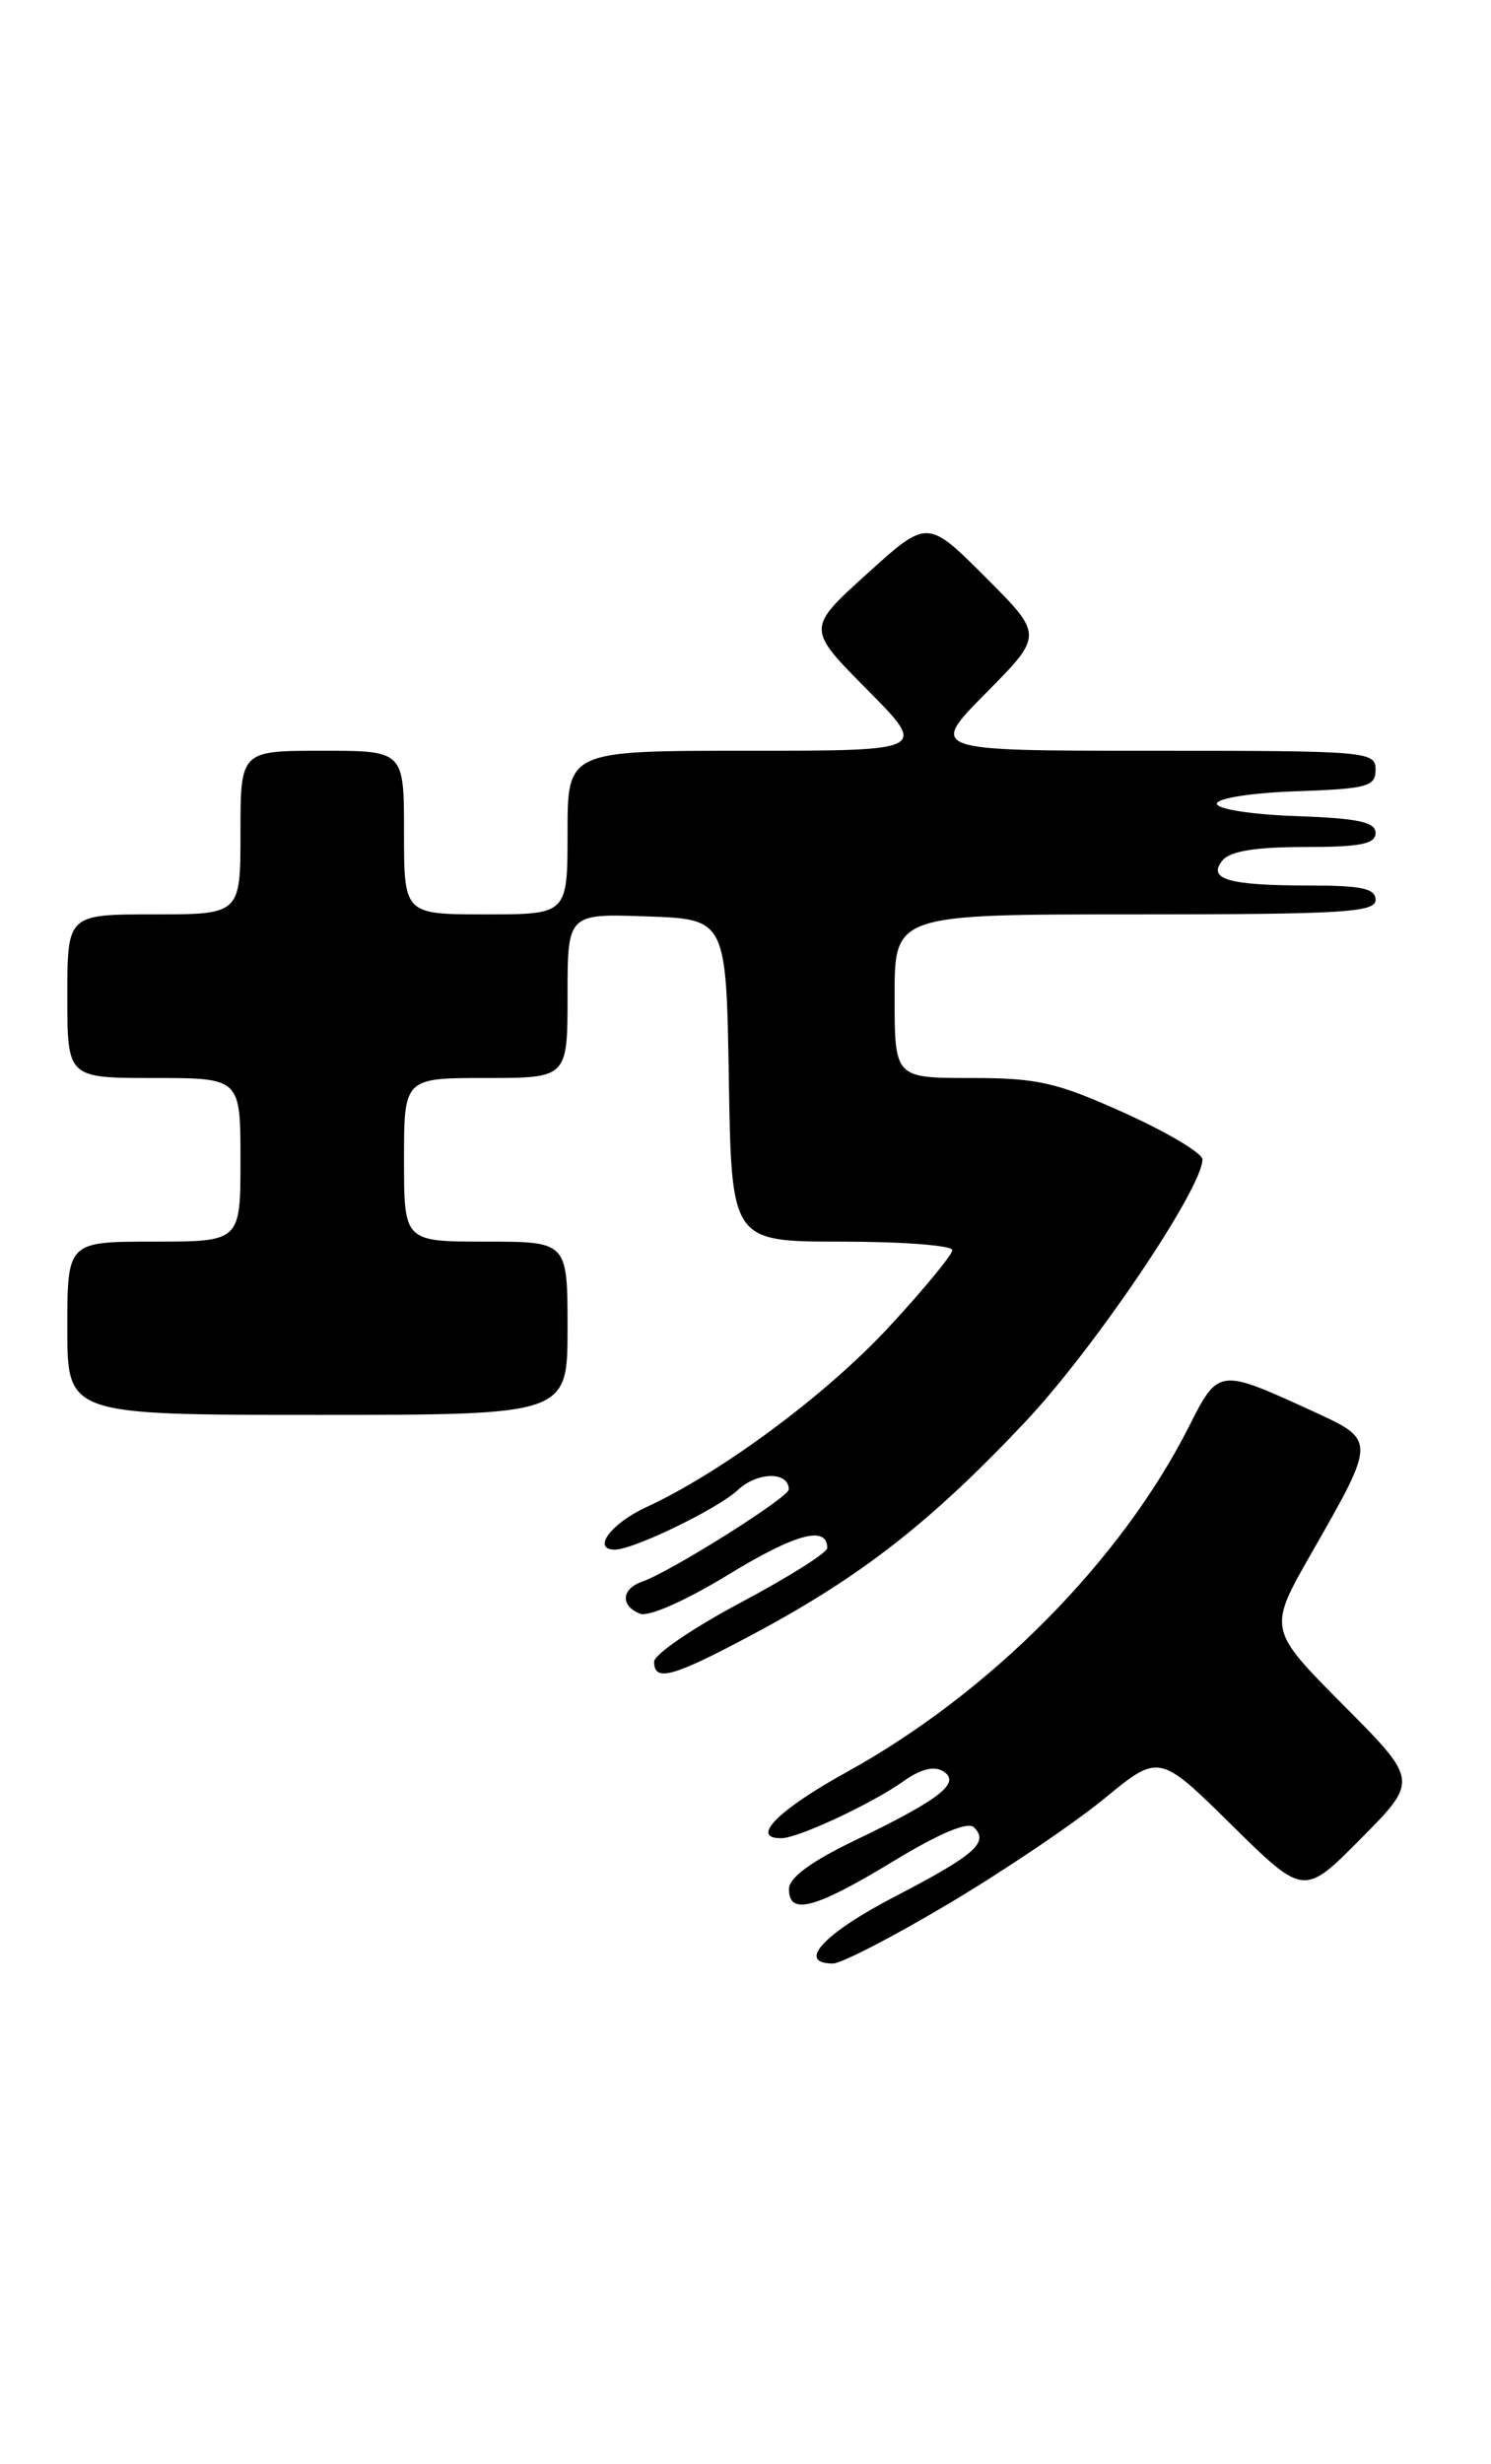 <?xml version="1.0" encoding="UTF-8" standalone="no"?>
<!DOCTYPE svg PUBLIC "-//W3C//DTD SVG 1.1//EN" "http://www.w3.org/Graphics/SVG/1.1/DTD/svg11.dtd" >
<svg xmlns="http://www.w3.org/2000/svg" xmlns:xlink="http://www.w3.org/1999/xlink" version="1.1" viewBox="0 0 155 256">
 <g >
 <path fill="currentColor"
d=" M 98.61 197.79 C 104.35 194.38 111.62 189.47 114.77 186.89 C 120.50 182.18 120.50 182.18 128.03 189.60 C 135.55 197.01 135.55 197.01 141.50 191.00 C 147.45 184.99 147.45 184.99 139.63 177.13 C 131.82 169.27 131.82 169.27 136.32 161.39 C 143.10 149.53 143.10 149.65 136.36 146.57 C 126.69 142.14 126.67 142.14 123.59 148.23 C 116.56 162.13 102.95 175.87 88.09 184.07 C 80.85 188.06 77.91 191.04 81.25 190.98 C 83.02 190.95 90.64 187.39 93.88 185.09 C 95.70 183.79 97.09 183.44 98.05 184.03 C 99.96 185.21 97.72 186.96 88.77 191.26 C 84.29 193.42 82.03 195.09 82.02 196.25 C 81.99 199.04 84.71 198.32 92.76 193.44 C 97.64 190.47 100.62 189.22 101.25 189.85 C 102.83 191.43 101.37 192.71 92.96 197.08 C 85.61 200.90 82.76 204.00 86.59 204.00 C 87.46 204.00 92.87 201.21 98.61 197.79 Z  M 78.77 169.53 C 89.64 163.69 96.87 158.03 106.55 147.76 C 113.72 140.17 125.00 123.47 125.00 120.46 C 125.00 119.81 121.36 117.65 116.92 115.64 C 109.81 112.44 107.88 112.00 100.92 112.00 C 93.00 112.00 93.00 112.00 93.00 103.50 C 93.00 95.00 93.00 95.00 118.00 95.00 C 139.56 95.00 143.00 94.79 143.00 93.50 C 143.00 92.31 141.56 92.00 136.08 92.00 C 127.69 92.00 125.46 91.35 127.10 89.38 C 127.88 88.43 130.56 88.00 135.62 88.00 C 141.42 88.00 143.00 87.69 143.00 86.54 C 143.00 85.40 141.18 85.02 134.75 84.79 C 130.11 84.63 126.50 84.06 126.50 83.50 C 126.50 82.94 130.11 82.37 134.75 82.21 C 142.18 81.95 143.00 81.72 143.00 79.96 C 143.00 78.07 142.17 78.00 119.78 78.00 C 96.56 78.00 96.56 78.00 102.51 71.99 C 108.46 65.98 108.46 65.98 102.44 59.96 C 96.41 53.93 96.41 53.93 90.13 59.62 C 83.85 65.30 83.85 65.30 90.15 71.65 C 96.44 78.00 96.44 78.00 77.72 78.00 C 59.00 78.00 59.00 78.00 59.00 86.50 C 59.00 95.00 59.00 95.00 50.50 95.00 C 42.00 95.00 42.00 95.00 42.00 86.50 C 42.00 78.00 42.00 78.00 33.50 78.00 C 25.00 78.00 25.00 78.00 25.00 86.50 C 25.00 95.00 25.00 95.00 16.00 95.00 C 7.00 95.00 7.00 95.00 7.00 103.50 C 7.00 112.00 7.00 112.00 16.00 112.00 C 25.00 112.00 25.00 112.00 25.00 120.50 C 25.00 129.00 25.00 129.00 16.00 129.00 C 7.00 129.00 7.00 129.00 7.00 138.00 C 7.00 147.00 7.00 147.00 33.00 147.00 C 59.00 147.00 59.00 147.00 59.00 138.00 C 59.00 129.00 59.00 129.00 50.50 129.00 C 42.00 129.00 42.00 129.00 42.00 120.50 C 42.00 112.00 42.00 112.00 50.50 112.00 C 59.00 112.00 59.00 112.00 59.00 103.46 C 59.00 94.92 59.00 94.92 67.25 95.21 C 75.50 95.50 75.50 95.50 75.77 112.25 C 76.05 129.00 76.05 129.00 87.52 129.00 C 93.84 129.00 99.00 129.40 99.00 129.88 C 99.00 130.36 96.04 133.95 92.43 137.85 C 85.90 144.90 75.03 152.97 67.16 156.60 C 63.50 158.29 61.50 161.00 63.92 161.00 C 65.87 161.00 74.61 156.76 76.70 154.81 C 78.74 152.90 82.00 152.86 82.00 154.74 C 82.00 155.58 69.75 163.28 66.75 164.33 C 64.58 165.08 64.48 166.86 66.55 167.66 C 67.45 168.00 71.29 166.30 75.73 163.59 C 82.68 159.34 86.00 158.45 86.00 160.83 C 86.00 161.32 81.95 163.87 77.00 166.50 C 72.05 169.13 68.00 171.89 68.00 172.64 C 68.00 174.82 69.98 174.25 78.77 169.53 Z "/>
</g>
</svg>